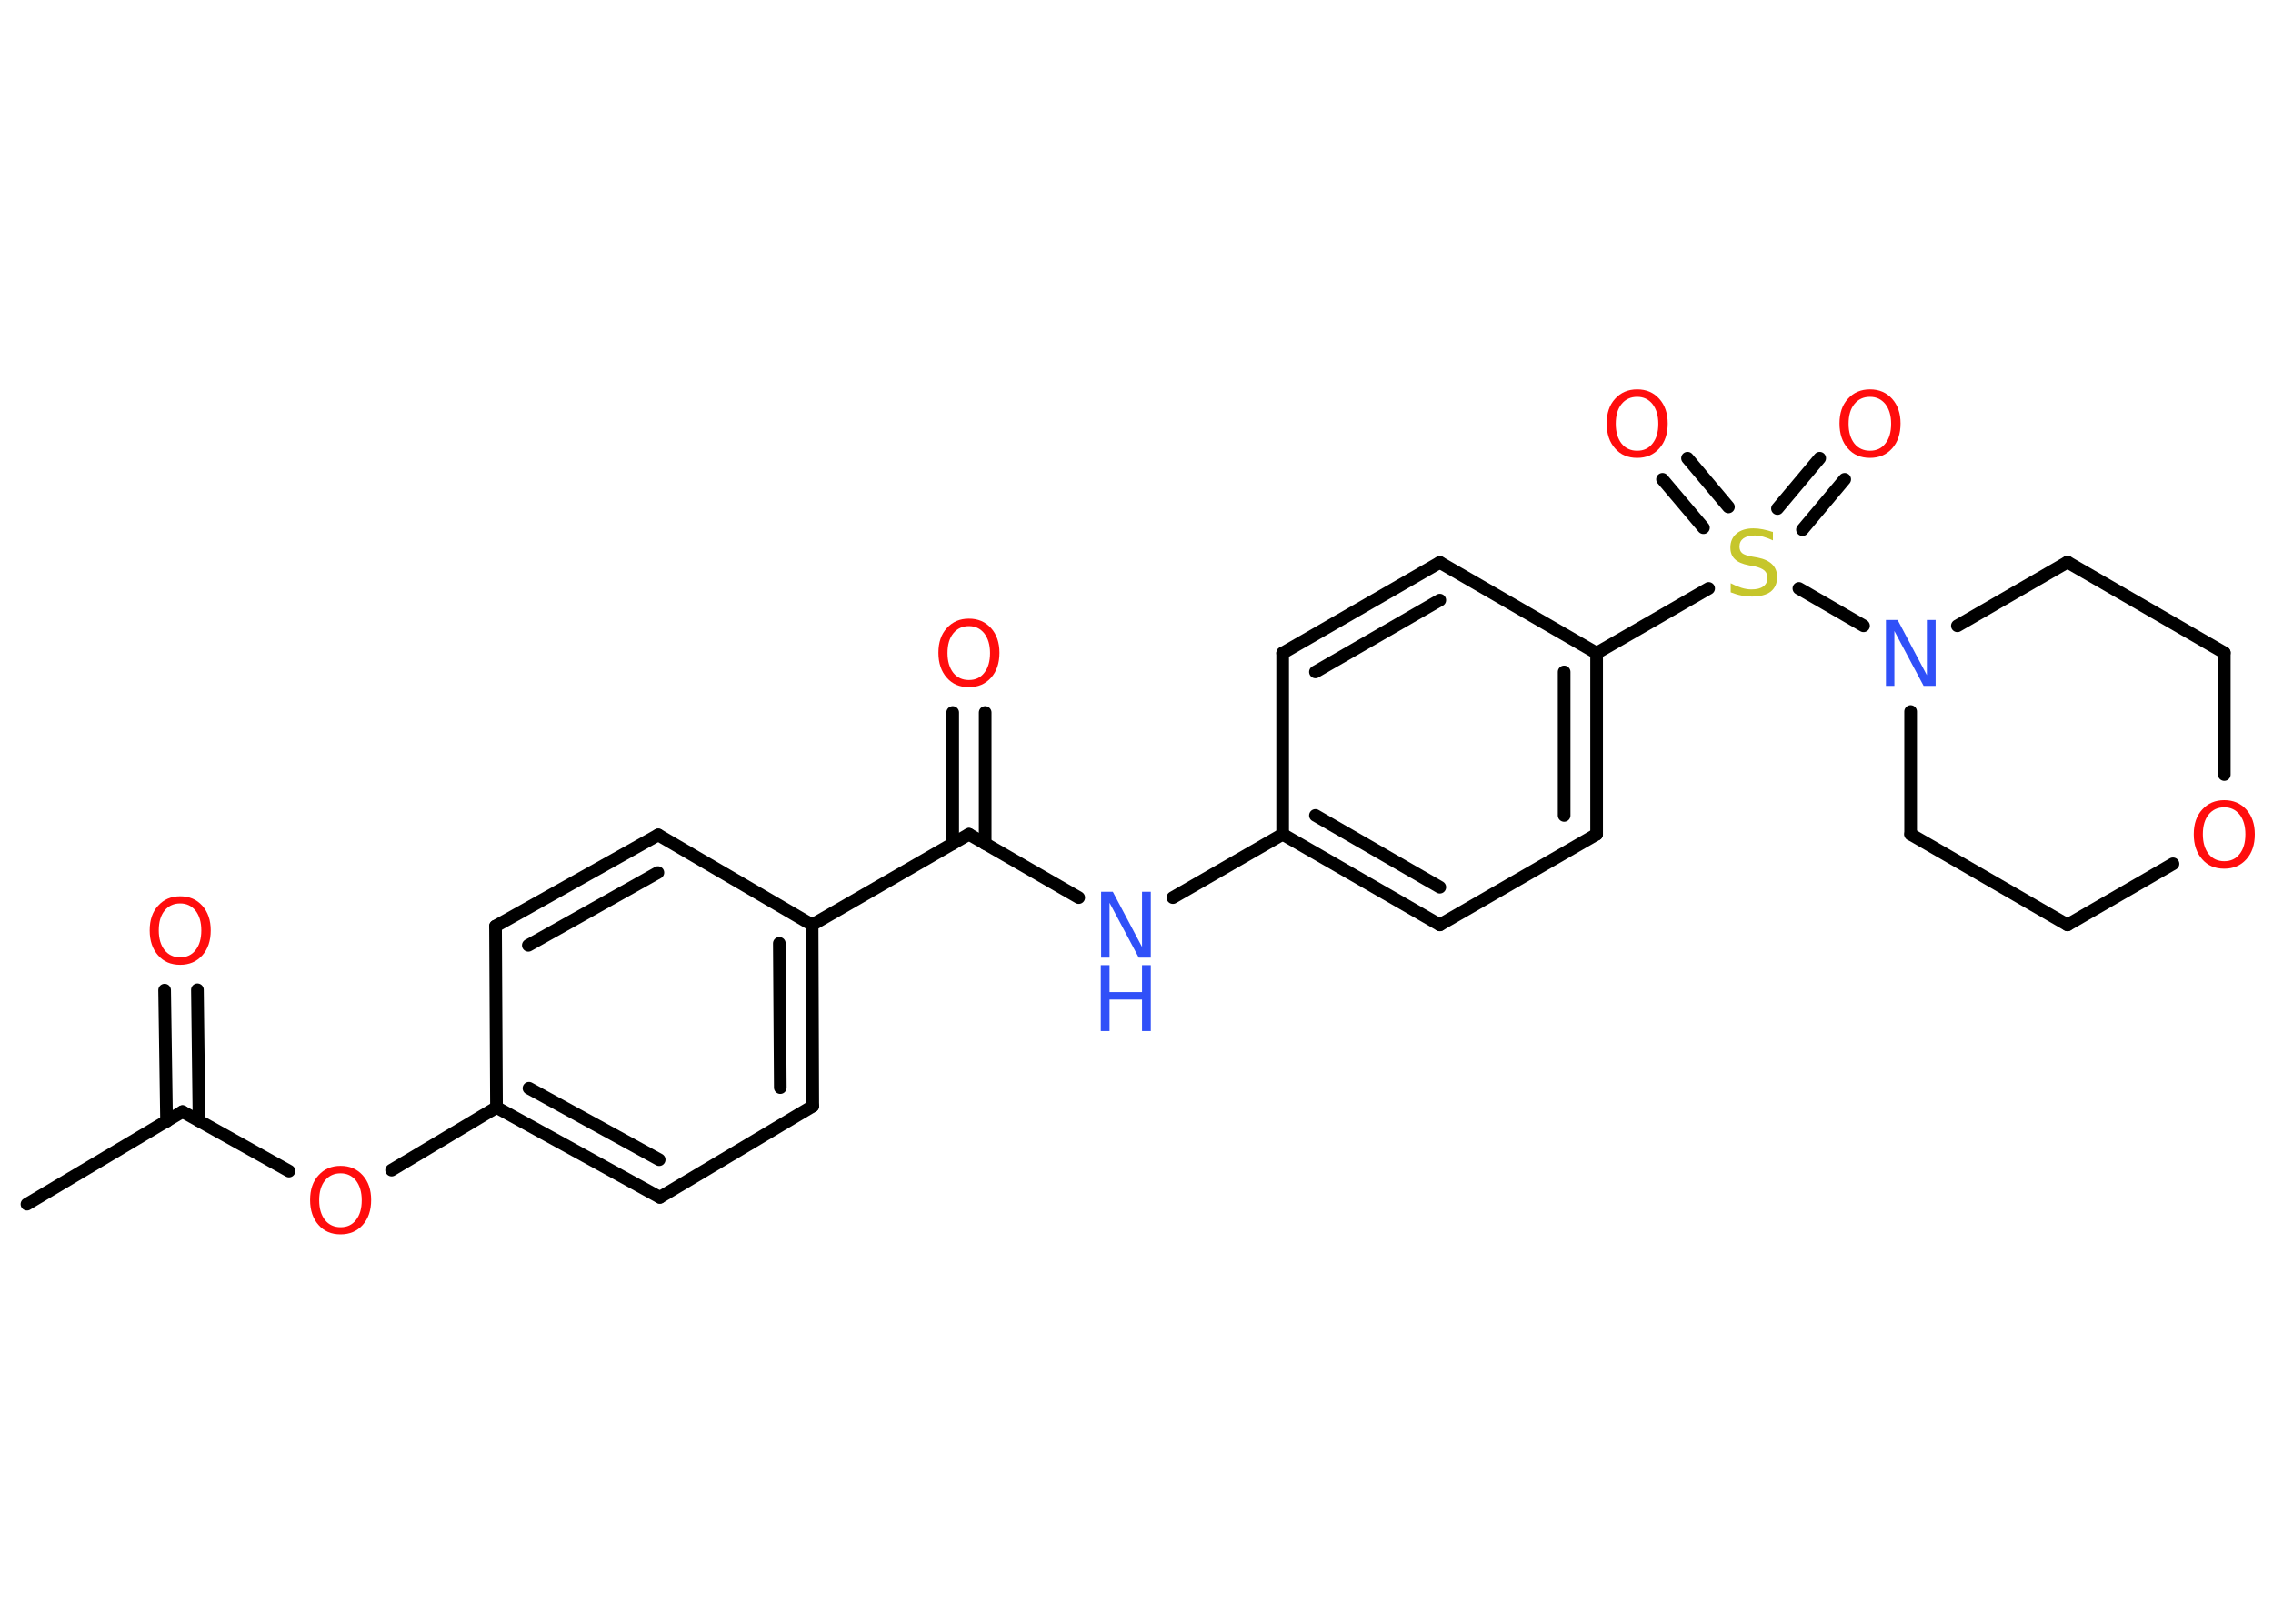 <?xml version='1.0' encoding='UTF-8'?>
<!DOCTYPE svg PUBLIC "-//W3C//DTD SVG 1.1//EN" "http://www.w3.org/Graphics/SVG/1.1/DTD/svg11.dtd">
<svg version='1.2' xmlns='http://www.w3.org/2000/svg' xmlns:xlink='http://www.w3.org/1999/xlink' width='70.0mm' height='50.0mm' viewBox='0 0 70.0 50.0'>
  <desc>Generated by the Chemistry Development Kit (http://github.com/cdk)</desc>
  <g stroke-linecap='round' stroke-linejoin='round' stroke='#000000' stroke-width='.39' fill='#FF0D0D'>
    <rect x='.0' y='.0' width='70.0' height='50.0' fill='#FFFFFF' stroke='none'/>
    <g id='mol1' class='mol'>
      <line id='mol1bnd1' class='bond' x1='.83' y1='37.08' x2='5.62' y2='34.23'/>
      <g id='mol1bnd2' class='bond'>
        <line x1='5.13' y1='34.53' x2='5.07' y2='30.49'/>
        <line x1='6.13' y1='34.51' x2='6.08' y2='30.48'/>
      </g>
      <line id='mol1bnd3' class='bond' x1='5.62' y1='34.23' x2='8.9' y2='36.06'/>
      <line id='mol1bnd4' class='bond' x1='12.06' y1='36.03' x2='15.29' y2='34.1'/>
      <g id='mol1bnd5' class='bond'>
        <line x1='15.29' y1='34.1' x2='20.32' y2='36.87'/>
        <line x1='16.29' y1='33.51' x2='20.3' y2='35.71'/>
      </g>
      <line id='mol1bnd6' class='bond' x1='20.32' y1='36.87' x2='25.03' y2='34.06'/>
      <g id='mol1bnd7' class='bond'>
        <line x1='25.03' y1='34.06' x2='25.01' y2='28.48'/>
        <line x1='24.03' y1='33.49' x2='24.0' y2='29.05'/>
      </g>
      <line id='mol1bnd8' class='bond' x1='25.01' y1='28.48' x2='29.84' y2='25.69'/>
      <g id='mol1bnd9' class='bond'>
        <line x1='29.34' y1='25.98' x2='29.34' y2='21.94'/>
        <line x1='30.34' y1='25.98' x2='30.34' y2='21.94'/>
      </g>
      <line id='mol1bnd10' class='bond' x1='29.84' y1='25.69' x2='33.22' y2='27.64'/>
      <line id='mol1bnd11' class='bond' x1='36.12' y1='27.64' x2='39.5' y2='25.69'/>
      <g id='mol1bnd12' class='bond'>
        <line x1='39.5' y1='25.69' x2='44.34' y2='28.48'/>
        <line x1='40.51' y1='25.11' x2='44.34' y2='27.32'/>
      </g>
      <line id='mol1bnd13' class='bond' x1='44.34' y1='28.48' x2='49.17' y2='25.69'/>
      <g id='mol1bnd14' class='bond'>
        <line x1='49.17' y1='25.69' x2='49.17' y2='20.11'/>
        <line x1='48.17' y1='25.11' x2='48.17' y2='20.69'/>
      </g>
      <line id='mol1bnd15' class='bond' x1='49.17' y1='20.11' x2='52.62' y2='18.12'/>
      <g id='mol1bnd16' class='bond'>
        <line x1='54.74' y1='15.66' x2='56.04' y2='14.11'/>
        <line x1='55.51' y1='16.31' x2='56.81' y2='14.76'/>
      </g>
      <g id='mol1bnd17' class='bond'>
        <line x1='52.46' y1='16.25' x2='51.2' y2='14.76'/>
        <line x1='53.23' y1='15.61' x2='51.97' y2='14.11'/>
      </g>
      <line id='mol1bnd18' class='bond' x1='55.4' y1='18.12' x2='57.39' y2='19.27'/>
      <line id='mol1bnd19' class='bond' x1='60.28' y1='19.27' x2='63.67' y2='17.31'/>
      <line id='mol1bnd20' class='bond' x1='63.67' y1='17.31' x2='68.5' y2='20.1'/>
      <line id='mol1bnd21' class='bond' x1='68.5' y1='20.1' x2='68.5' y2='23.85'/>
      <line id='mol1bnd22' class='bond' x1='66.92' y1='26.6' x2='63.67' y2='28.48'/>
      <line id='mol1bnd23' class='bond' x1='63.67' y1='28.48' x2='58.84' y2='25.69'/>
      <line id='mol1bnd24' class='bond' x1='58.84' y1='21.91' x2='58.84' y2='25.69'/>
      <line id='mol1bnd25' class='bond' x1='49.17' y1='20.11' x2='44.34' y2='17.32'/>
      <g id='mol1bnd26' class='bond'>
        <line x1='44.34' y1='17.32' x2='39.5' y2='20.11'/>
        <line x1='44.34' y1='18.48' x2='40.51' y2='20.69'/>
      </g>
      <line id='mol1bnd27' class='bond' x1='39.5' y1='25.69' x2='39.5' y2='20.11'/>
      <line id='mol1bnd28' class='bond' x1='25.01' y1='28.48' x2='20.27' y2='25.71'/>
      <g id='mol1bnd29' class='bond'>
        <line x1='20.27' y1='25.71' x2='15.26' y2='28.52'/>
        <line x1='20.26' y1='26.87' x2='16.27' y2='29.11'/>
      </g>
      <line id='mol1bnd30' class='bond' x1='15.29' y1='34.1' x2='15.26' y2='28.52'/>
      <path id='mol1atm3' class='atom' d='M5.55 27.82q-.3 .0 -.48 .22q-.18 .22 -.18 .61q.0 .38 .18 .61q.18 .22 .48 .22q.3 .0 .47 -.22q.18 -.22 .18 -.61q.0 -.38 -.18 -.61q-.18 -.22 -.47 -.22zM5.55 27.6q.42 .0 .68 .29q.26 .29 .26 .76q.0 .48 -.26 .77q-.26 .29 -.68 .29q-.43 .0 -.68 -.29q-.26 -.29 -.26 -.77q.0 -.48 .26 -.76q.26 -.29 .68 -.29z' stroke='none'/>
      <path id='mol1atm4' class='atom' d='M10.49 36.13q-.3 .0 -.48 .22q-.18 .22 -.18 .61q.0 .38 .18 .61q.18 .22 .48 .22q.3 .0 .47 -.22q.18 -.22 .18 -.61q.0 -.38 -.18 -.61q-.18 -.22 -.47 -.22zM10.49 35.9q.42 .0 .68 .29q.26 .29 .26 .76q.0 .48 -.26 .77q-.26 .29 -.68 .29q-.43 .0 -.68 -.29q-.26 -.29 -.26 -.77q.0 -.48 .26 -.76q.26 -.29 .68 -.29z' stroke='none'/>
      <path id='mol1atm10' class='atom' d='M29.84 19.28q-.3 .0 -.48 .22q-.18 .22 -.18 .61q.0 .38 .18 .61q.18 .22 .48 .22q.3 .0 .47 -.22q.18 -.22 .18 -.61q.0 -.38 -.18 -.61q-.18 -.22 -.47 -.22zM29.84 19.05q.42 .0 .68 .29q.26 .29 .26 .76q.0 .48 -.26 .77q-.26 .29 -.68 .29q-.43 .0 -.68 -.29q-.26 -.29 -.26 -.77q.0 -.48 .26 -.76q.26 -.29 .68 -.29z' stroke='none'/>
      <g id='mol1atm11' class='atom'>
        <path d='M33.9 27.46h.37l.9 1.7v-1.7h.27v2.03h-.37l-.9 -1.69v1.69h-.26v-2.03z' stroke='none' fill='#3050F8'/>
        <path d='M33.9 29.72h.27v.83h1.0v-.83h.27v2.03h-.27v-.97h-1.0v.97h-.27v-2.03z' stroke='none' fill='#3050F8'/>
      </g>
      <path id='mol1atm16' class='atom' d='M54.6 16.37v.27q-.15 -.07 -.29 -.11q-.14 -.04 -.27 -.04q-.22 .0 -.35 .09q-.12 .09 -.12 .25q.0 .13 .08 .2q.08 .07 .31 .11l.17 .03q.3 .06 .45 .21q.15 .15 .15 .39q.0 .29 -.2 .45q-.2 .15 -.58 .15q-.14 .0 -.31 -.03q-.16 -.03 -.34 -.1v-.28q.17 .09 .33 .14q.16 .05 .31 .05q.24 .0 .36 -.09q.13 -.09 .13 -.26q.0 -.15 -.09 -.23q-.09 -.08 -.3 -.13l-.17 -.03q-.31 -.06 -.44 -.19q-.14 -.13 -.14 -.36q.0 -.27 .19 -.43q.19 -.16 .52 -.16q.14 .0 .29 .03q.15 .03 .3 .08z' stroke='none' fill='#C6C62C'/>
      <path id='mol1atm17' class='atom' d='M57.59 12.22q-.3 .0 -.48 .22q-.18 .22 -.18 .61q.0 .38 .18 .61q.18 .22 .48 .22q.3 .0 .47 -.22q.18 -.22 .18 -.61q.0 -.38 -.18 -.61q-.18 -.22 -.47 -.22zM57.59 11.99q.42 .0 .68 .29q.26 .29 .26 .76q.0 .48 -.26 .77q-.26 .29 -.68 .29q-.43 .0 -.68 -.29q-.26 -.29 -.26 -.77q.0 -.48 .26 -.76q.26 -.29 .68 -.29z' stroke='none'/>
      <path id='mol1atm18' class='atom' d='M50.42 12.22q-.3 .0 -.48 .22q-.18 .22 -.18 .61q.0 .38 .18 .61q.18 .22 .48 .22q.3 .0 .47 -.22q.18 -.22 .18 -.61q.0 -.38 -.18 -.61q-.18 -.22 -.47 -.22zM50.42 11.99q.42 .0 .68 .29q.26 .29 .26 .76q.0 .48 -.26 .77q-.26 .29 -.68 .29q-.43 .0 -.68 -.29q-.26 -.29 -.26 -.77q.0 -.48 .26 -.76q.26 -.29 .68 -.29z' stroke='none'/>
      <path id='mol1atm19' class='atom' d='M58.07 19.09h.37l.9 1.7v-1.7h.27v2.03h-.37l-.9 -1.69v1.69h-.26v-2.03z' stroke='none' fill='#3050F8'/>
      <path id='mol1atm22' class='atom' d='M68.5 24.86q-.3 .0 -.48 .22q-.18 .22 -.18 .61q.0 .38 .18 .61q.18 .22 .48 .22q.3 .0 .47 -.22q.18 -.22 .18 -.61q.0 -.38 -.18 -.61q-.18 -.22 -.47 -.22zM68.5 24.64q.42 .0 .68 .29q.26 .29 .26 .76q.0 .48 -.26 .77q-.26 .29 -.68 .29q-.43 .0 -.68 -.29q-.26 -.29 -.26 -.77q.0 -.48 .26 -.76q.26 -.29 .68 -.29z' stroke='none'/>
    </g>
  </g>
</svg>

